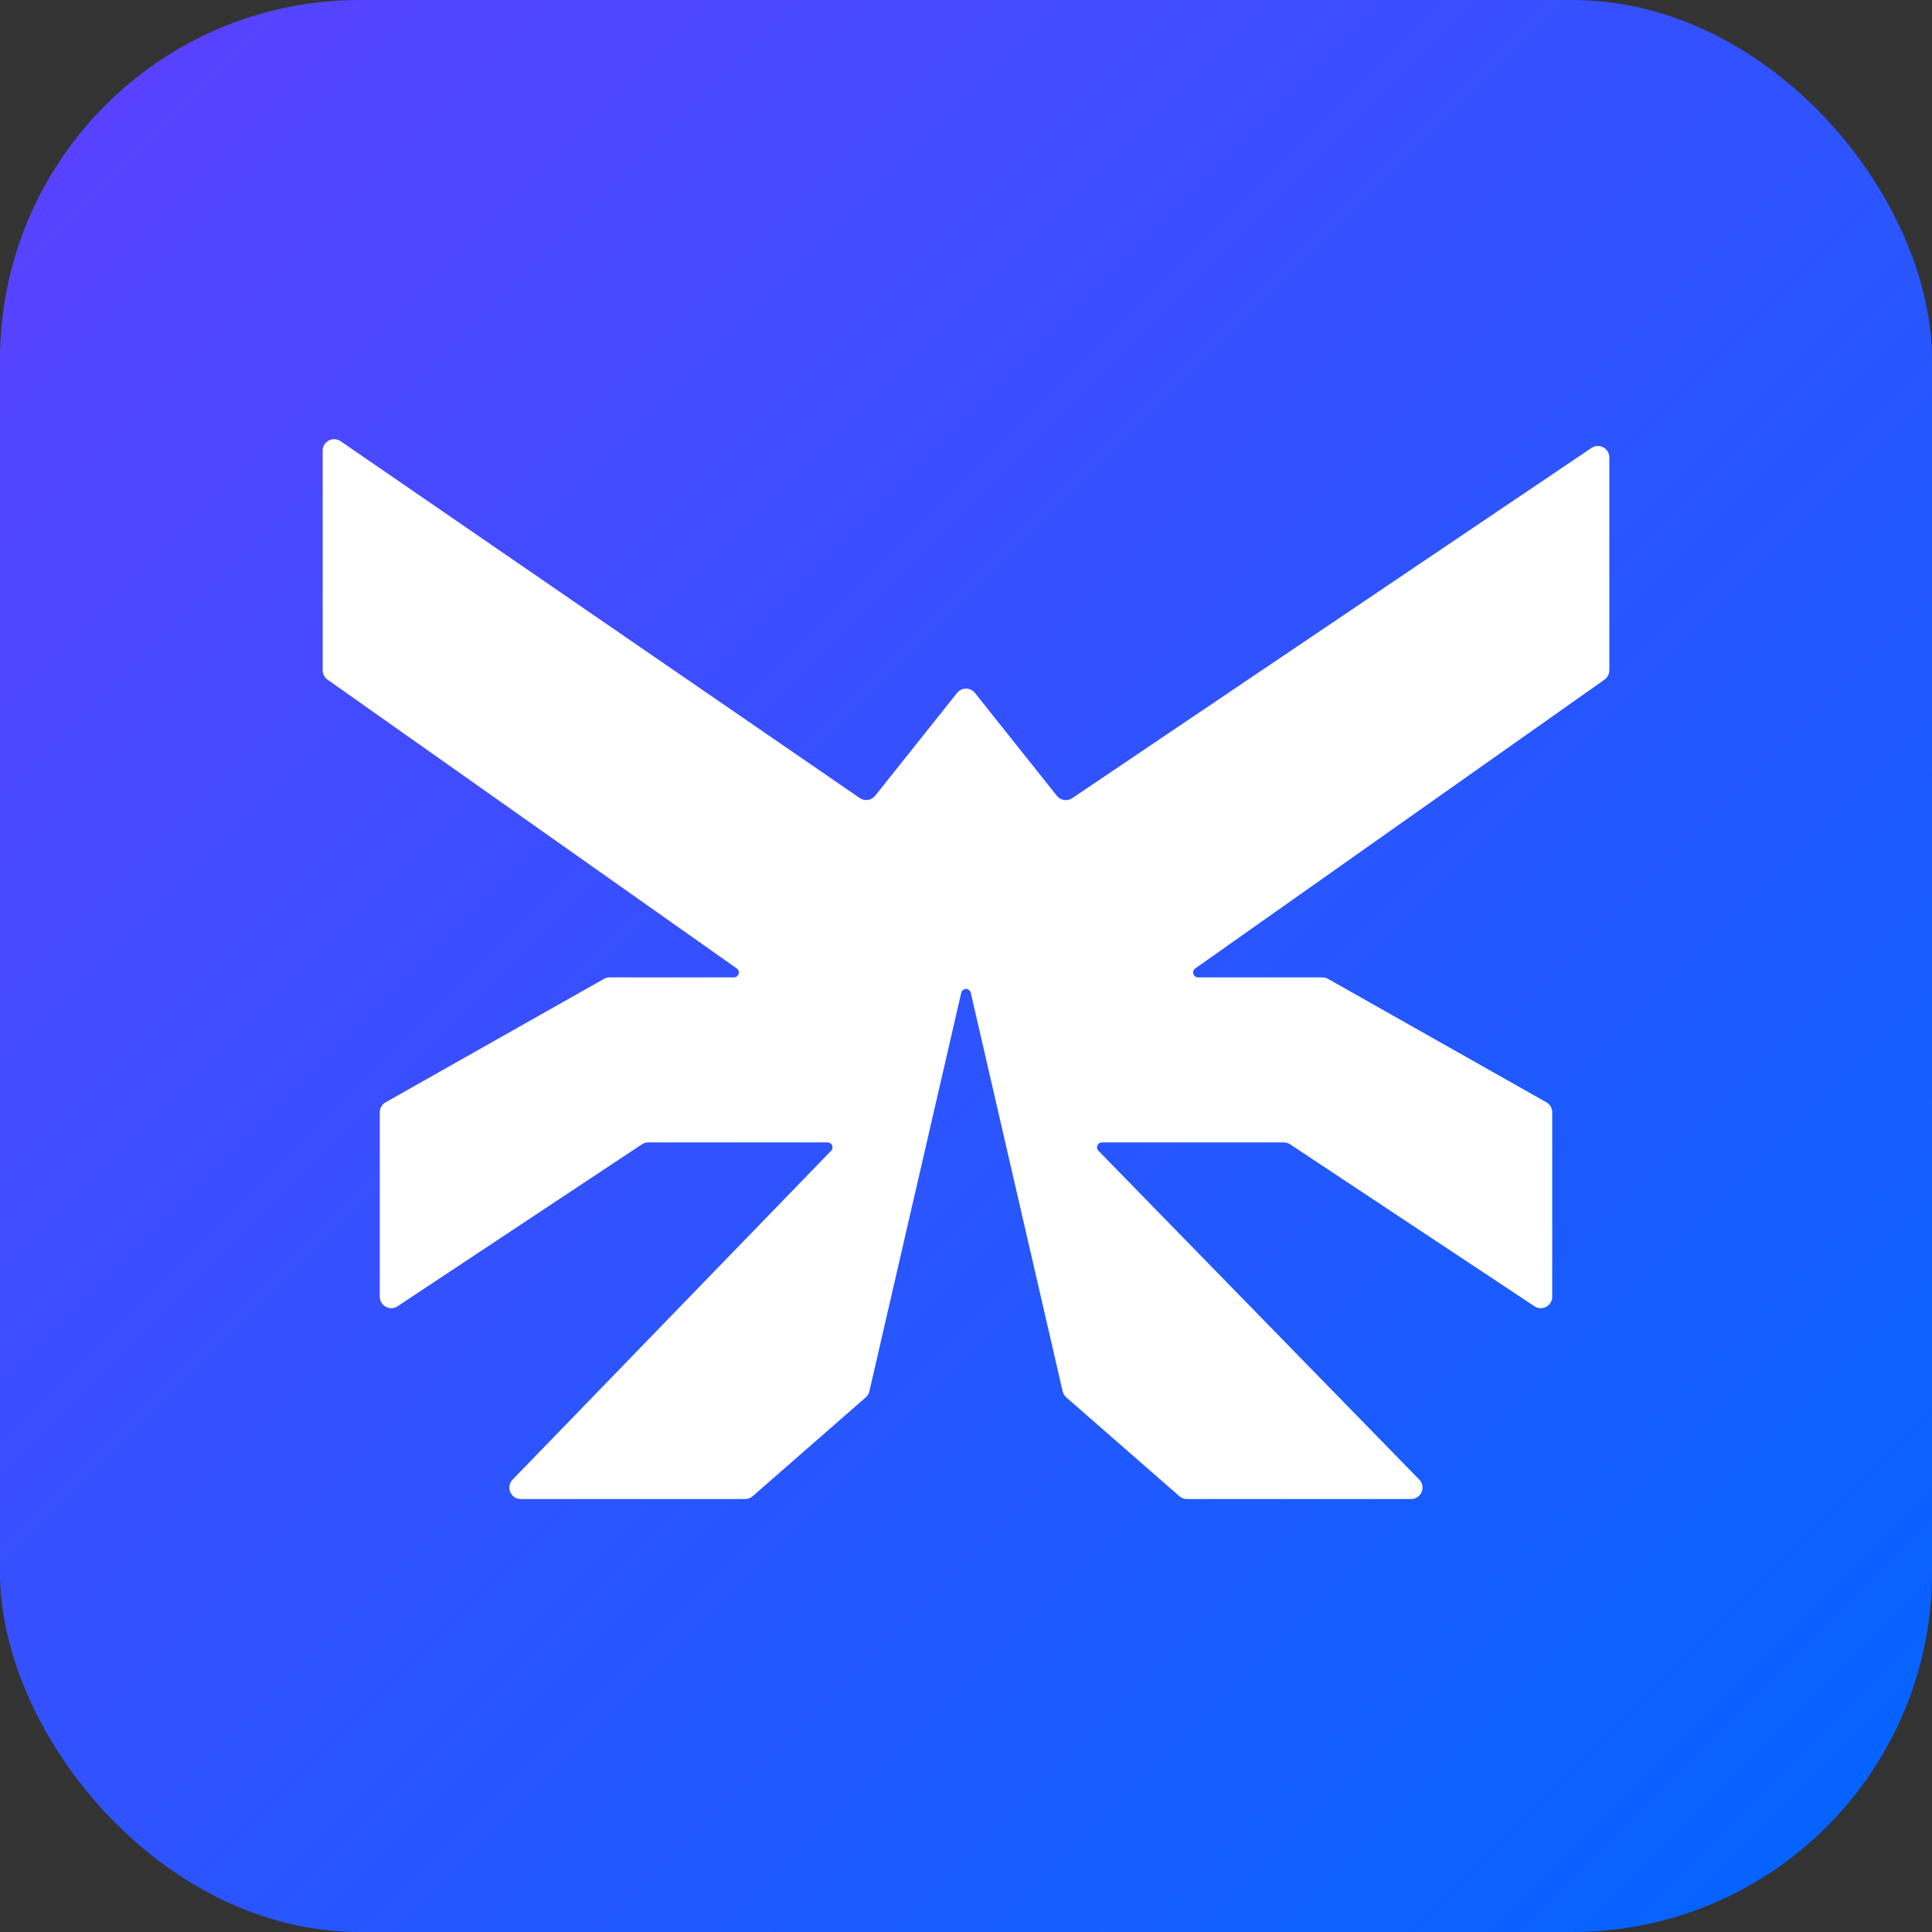 <svg width="1182" height="1182" viewBox="0 0 1182 1182" fill="none" xmlns="http://www.w3.org/2000/svg">
<rect x="0" y="0" width="1182" height="1182" fill="#333333" stroke="none"/>
<rect width="1182" height="1182" rx="220" fill="url(#paint0_linear_235_2)"/>
<path d="M593.923 607.418C593.208 604.316 588.792 604.316 588.077 607.418L531.878 851.209C531.548 852.644 530.773 853.938 529.664 854.908L460.466 915.383C459.191 916.498 457.554 917.112 455.86 917.112H318.62C312.437 917.112 309.29 909.683 313.592 905.242L508.493 704.02C510.337 702.116 508.988 698.932 506.339 698.932H396.587C395.212 698.932 393.867 699.338 392.72 700.097L243.219 799.176C238.566 802.259 232.352 798.923 232.352 793.341V680.489C232.352 677.965 233.711 675.637 235.908 674.395L369.524 598.866C370.575 598.272 371.762 597.96 372.969 597.96H449.034C451.961 597.96 453.155 594.197 450.763 592.509L200.38 415.813C198.522 414.501 197.417 412.368 197.417 410.093V275.695C197.417 270.059 203.737 266.734 208.382 269.926L525.993 488.239C529.022 490.32 533.144 489.706 535.434 486.831L585.525 423.946C588.327 420.427 593.673 420.427 596.475 423.946L646.602 486.876C648.877 489.732 652.964 490.36 655.991 488.318L973.669 274.049C978.319 270.913 984.583 274.244 984.583 279.852V410.093C984.583 412.368 983.478 414.501 981.62 415.813L731.237 592.509C728.845 594.197 730.039 597.96 732.966 597.96H809.031C810.238 597.96 811.425 598.272 812.476 598.866L946.092 674.395C948.289 675.637 949.648 677.965 949.648 680.489V793.341C949.648 798.923 943.434 802.259 938.781 799.176L789.28 700.097C788.133 699.338 786.788 698.932 785.413 698.932H674.152C671.497 698.932 670.15 702.127 672.004 704.027L868.306 905.224C872.632 909.658 869.491 917.112 863.296 917.112H726.14C724.446 917.112 722.809 916.498 721.534 915.383L652.336 854.908C651.227 853.938 650.452 852.644 650.122 851.209L593.923 607.418Z" fill="white"/>
<defs>
<linearGradient id="paint0_linear_235_2" x1="-5.42038e-07" y1="11.189" x2="1164.02" y2="1175.21" gradientUnits="userSpaceOnUse">
<stop stop-color="#5C41FF"/>
<stop offset="1" stop-color="#0265FF"/>
</linearGradient>
</defs>
</svg>
